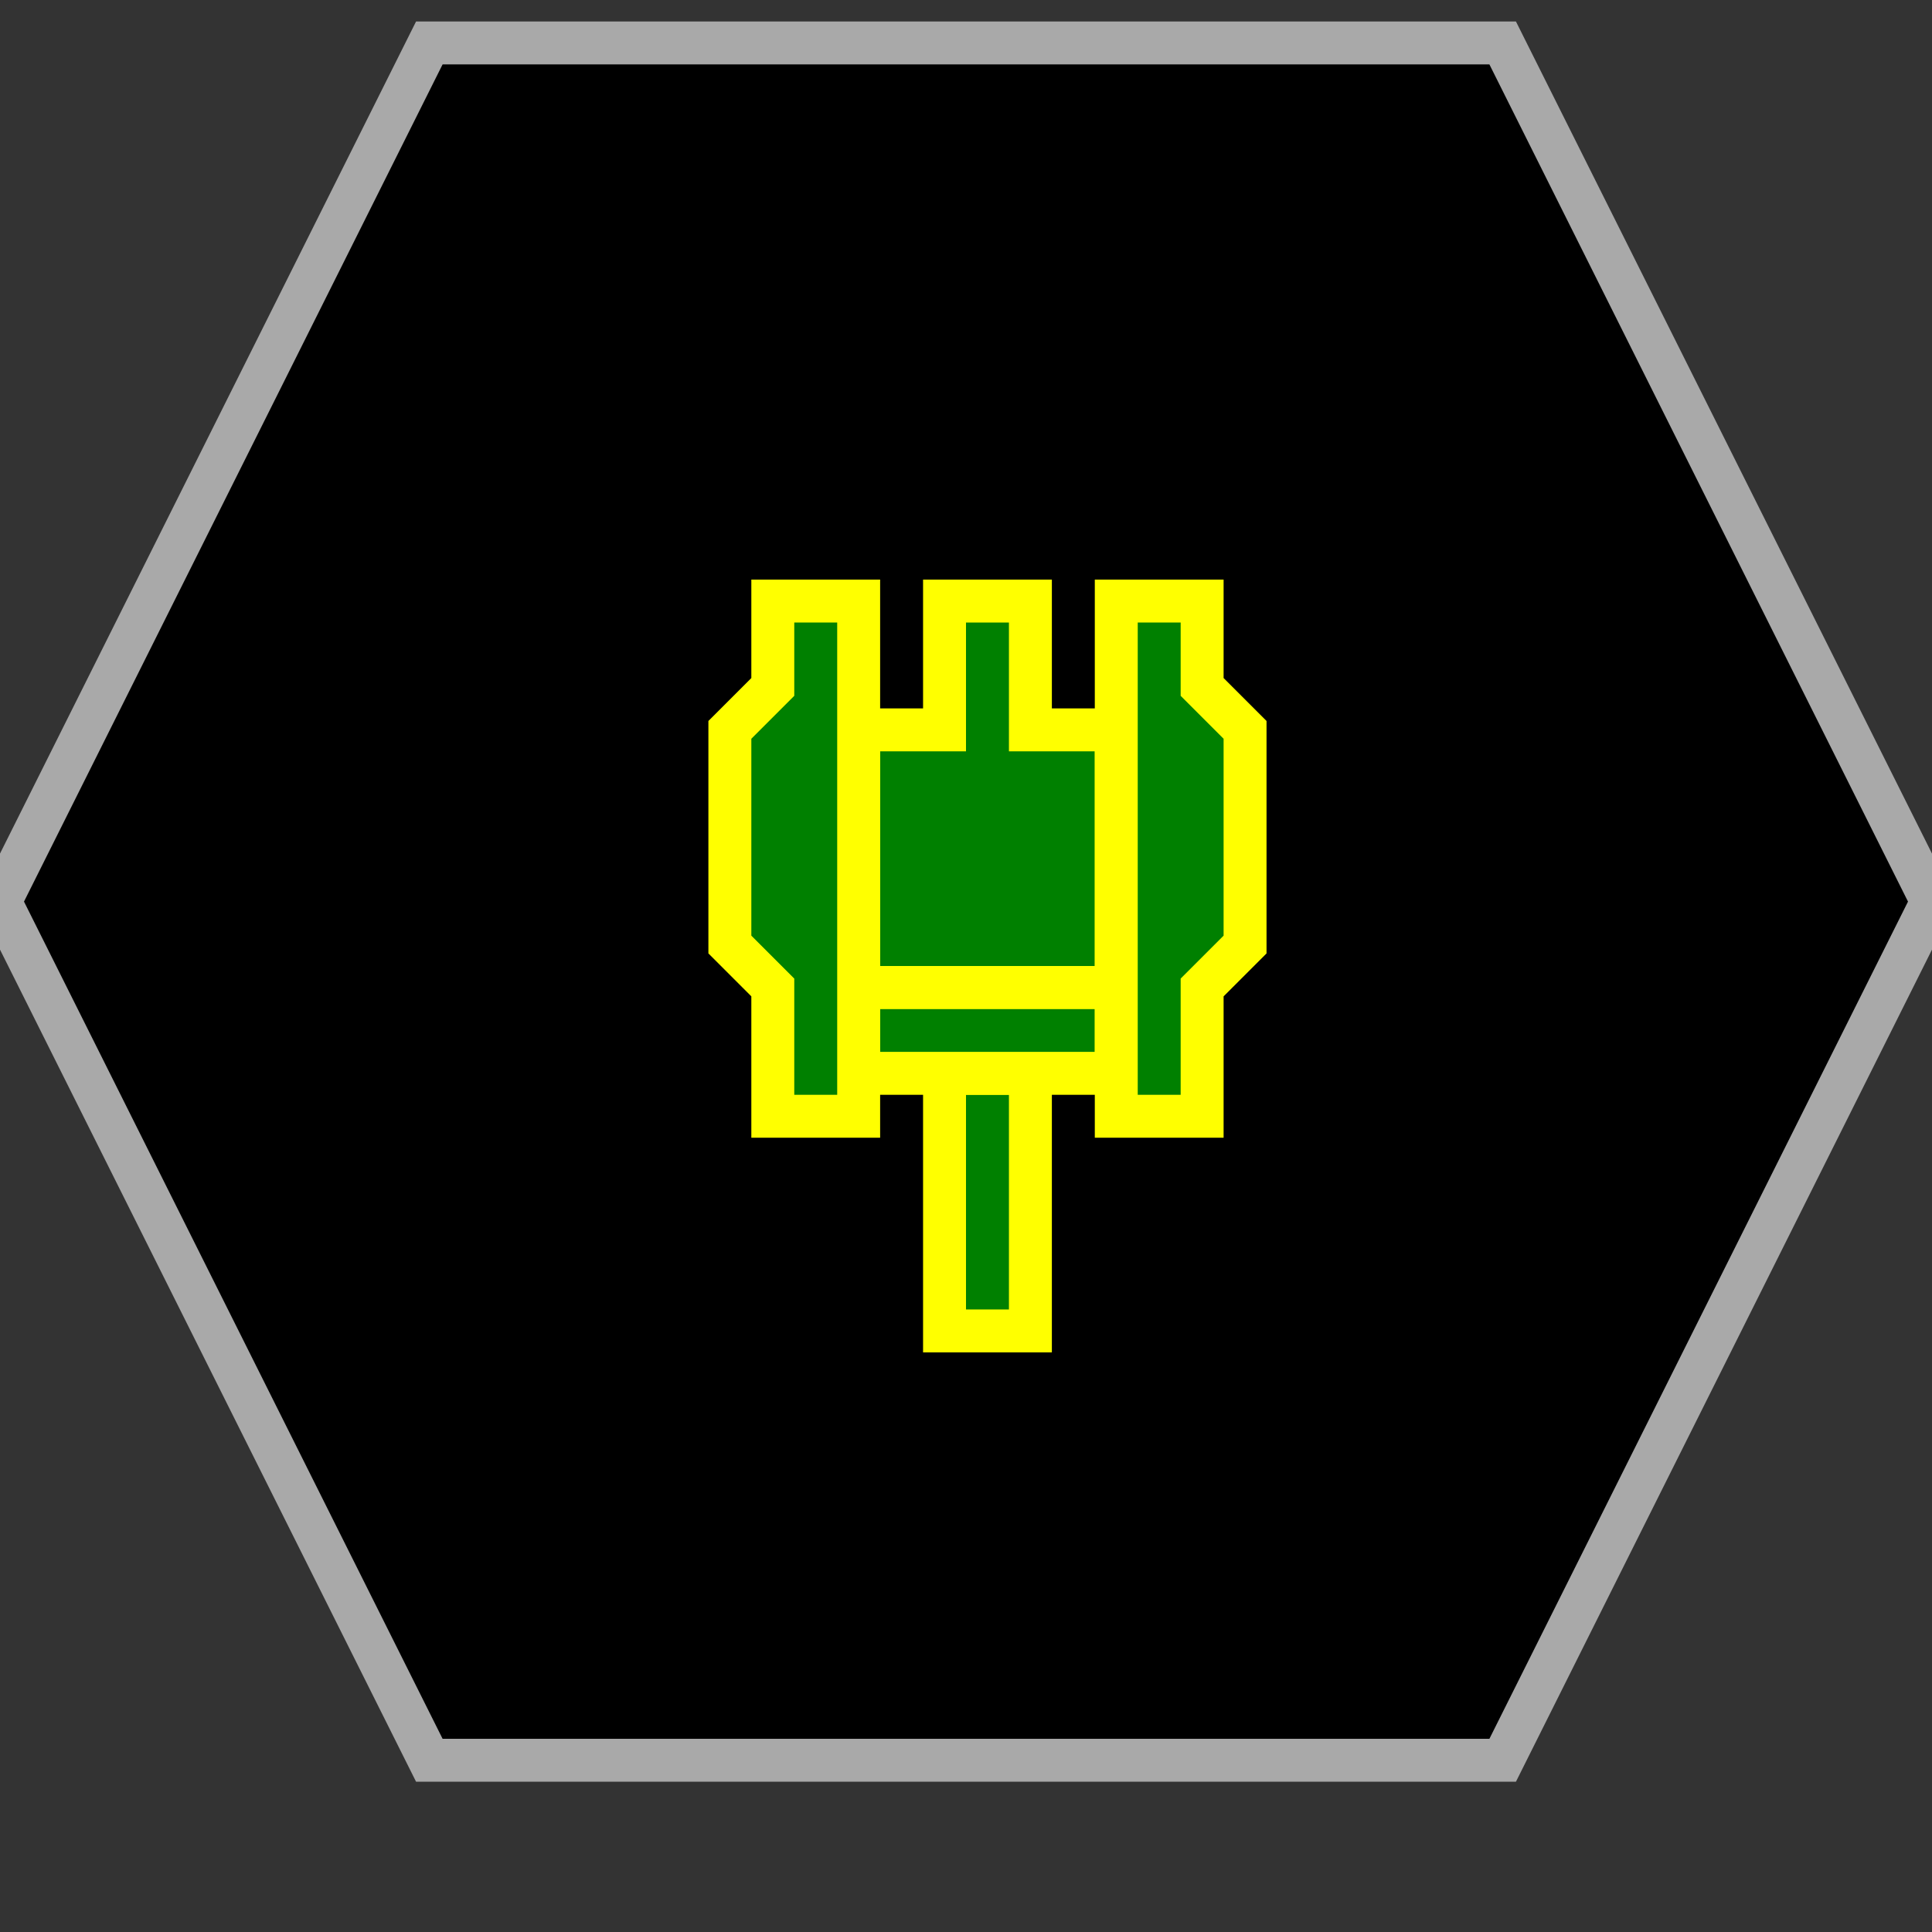 <?xml version="1.0" encoding="UTF-8"?>
<svg version="1.1" baseProfile="full" style="fill-opacity: 1; color-interpolation: auto; stroke: black; text-rendering: auto; stroke-linecap: square; stroke-miterlimit: 10; stroke-opacity: 1; shape-rendering: auto; fill: black; stroke-dasharray: none; font-weight: normal; stroke-width: 1; font-family: 'Dialog'; font-style: normal; stroke-linejoin: miter; stroke-dashoffset: 0pt; image-rendering: auto;" xmlns="http://www.w3.org/2000/svg" xmlns:xlink="http://www.w3.org/1999/xlink" xmlns:ev="http://www.w3.org/2001/xml-events" width="45" height="45">
  <rect width="100%" height="100%" fill="#333333" stroke="none"/>
  <defs id="genericDefs"/>
<g style="fill: black; stroke: darkgrey;"><path d="M10 41l-10 -20 10 -20 25 0 10 20 -10 20 Z"/></g>
<g style="fill: green; font-family: monospace; stroke: yellow;" transform="translate(23,21)">

<!-- Lyran DW -->
<rect x="-1" y="4" width="2" height="6" />
<rect x="-3" y="2" width="6" height="2" />
<path d="M -1 -7 l 0 3 -2 0 0 6 6 0 0 -6 -2 0 0 -3 Z" />
<path d="M -3 5 l -2 0 0 -3 -1 -1 0 -5  1 -1 0 -2 2 0 Z"/>
<path d="M  3 5 l 2 0 0 -3 1 -1 0 -5 -1 -1 0 -2 -2 0 Z"/>

</g>
</svg>
